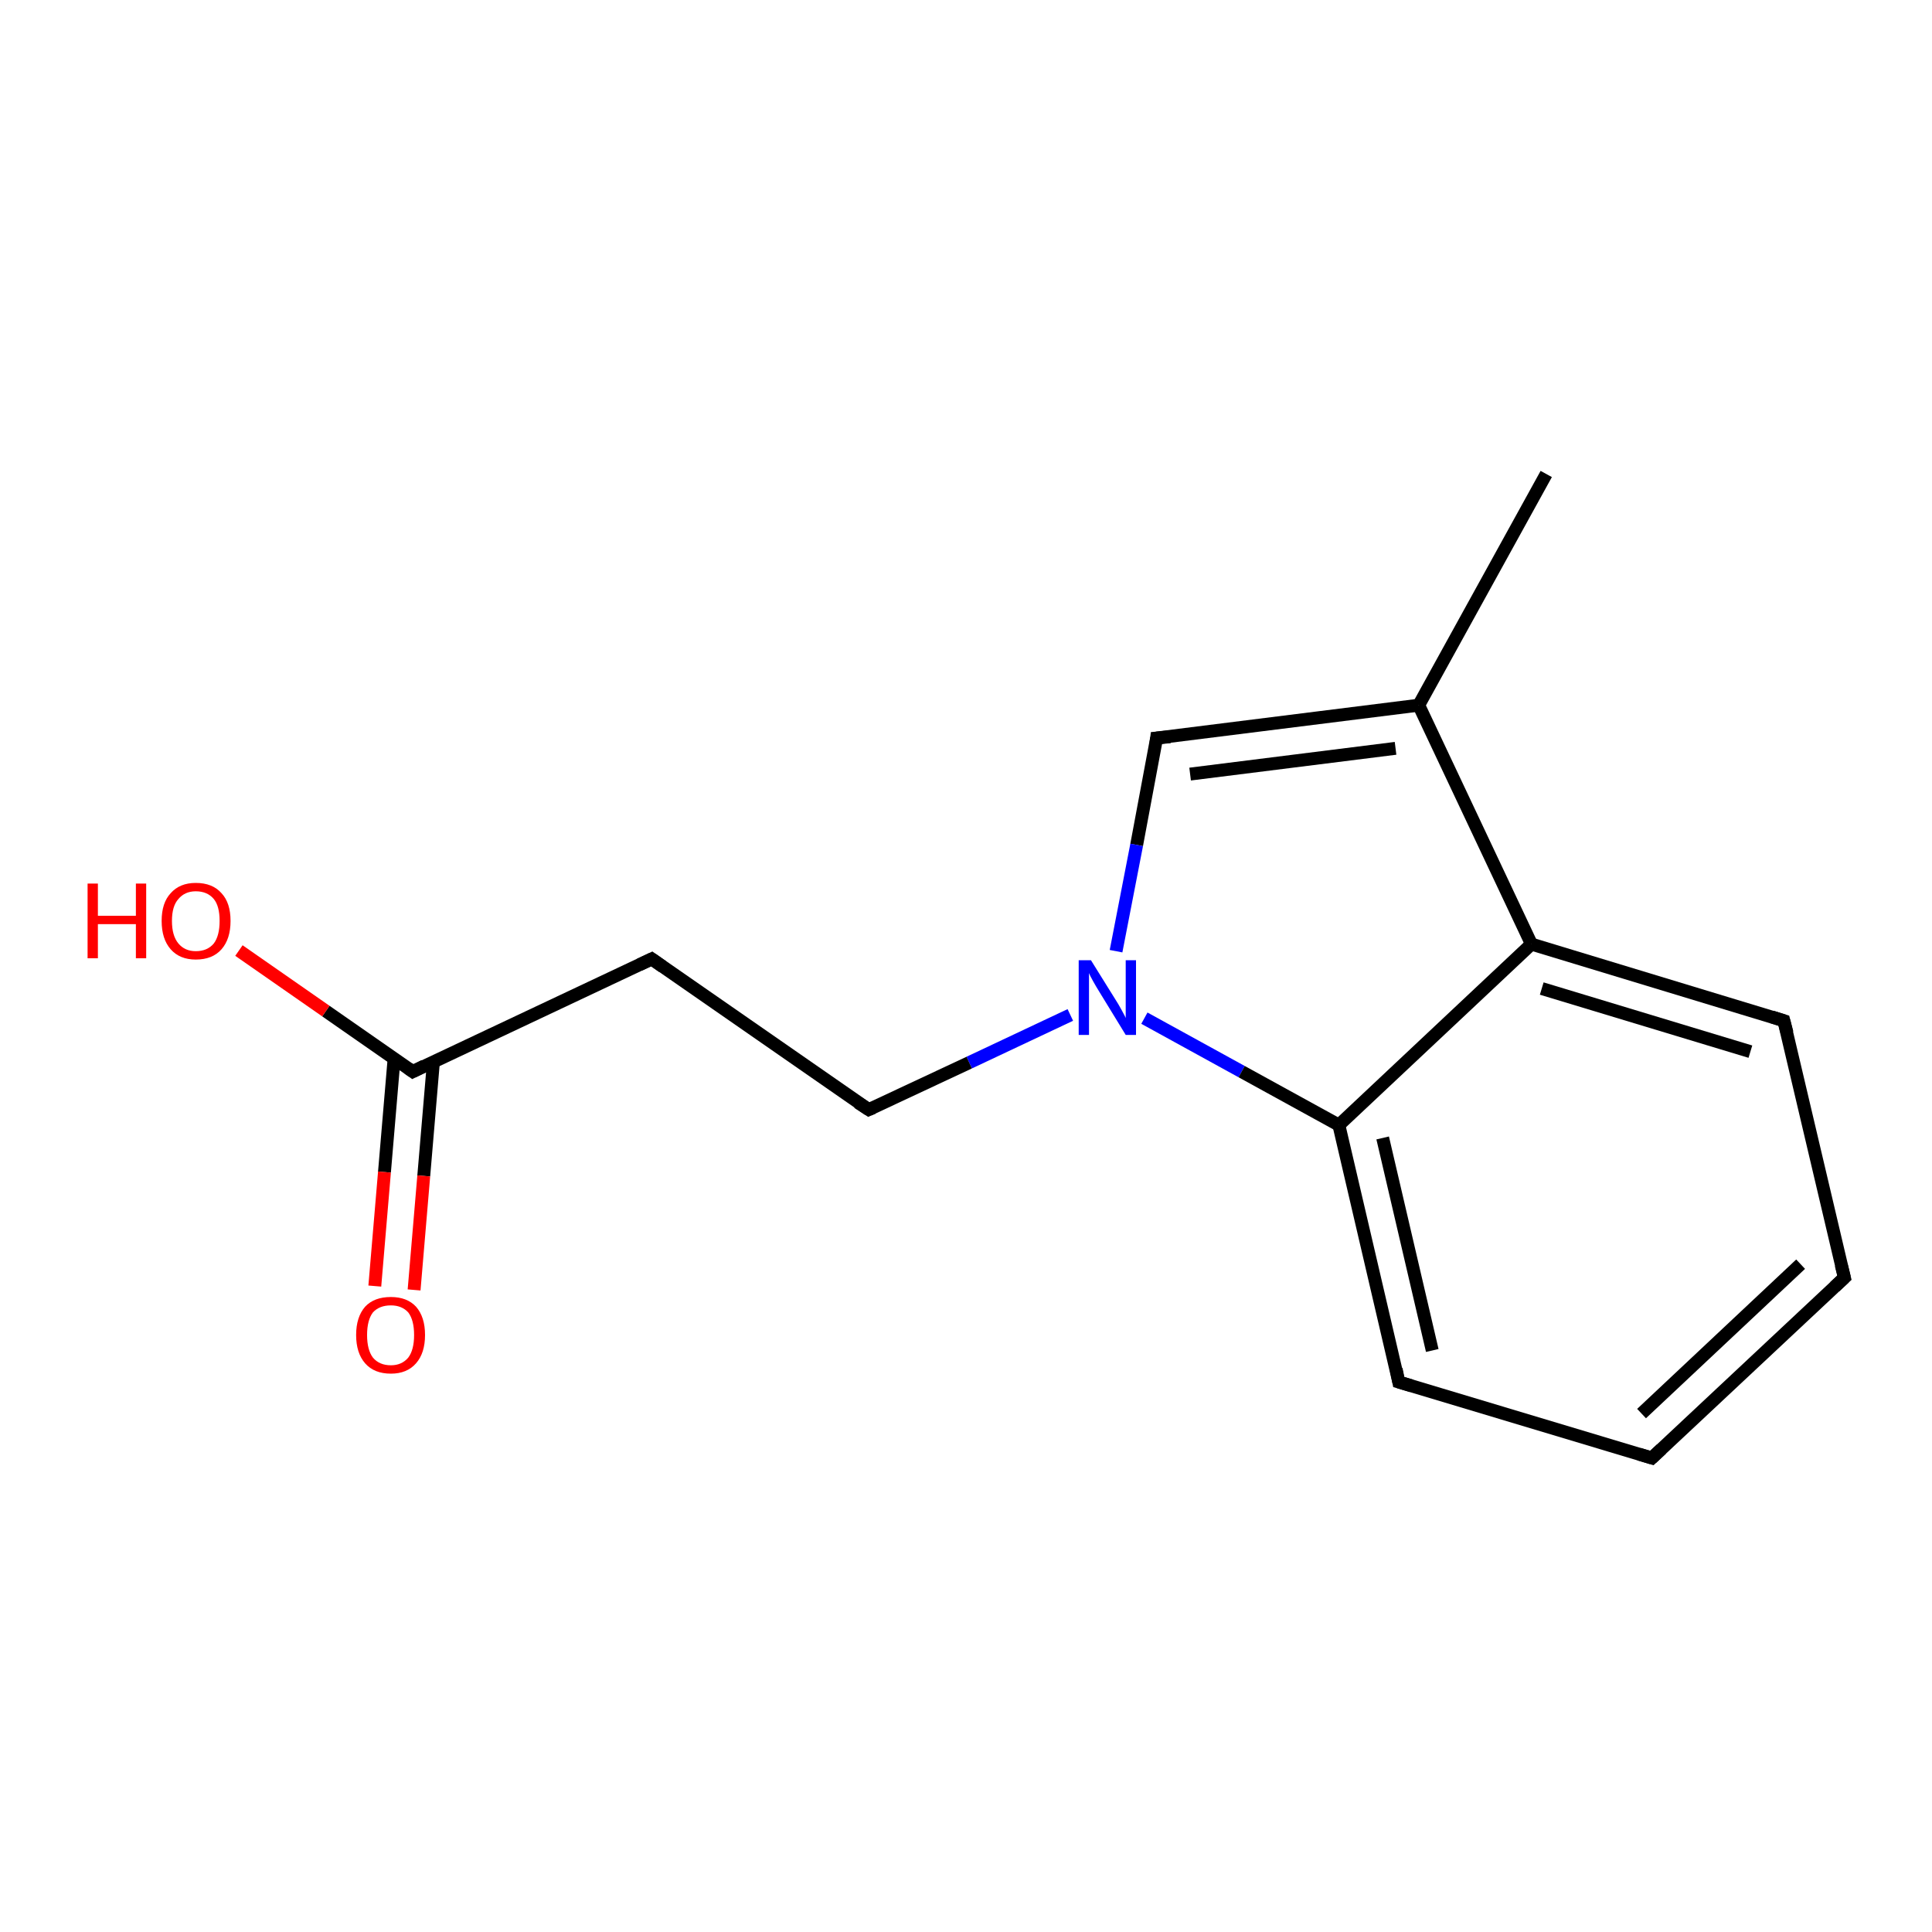 <?xml version='1.0' encoding='iso-8859-1'?>
<svg version='1.1' baseProfile='full'
              xmlns='http://www.w3.org/2000/svg'
                      xmlns:rdkit='http://www.rdkit.org/xml'
                      xmlns:xlink='http://www.w3.org/1999/xlink'
                  xml:space='preserve'
width='300px' height='300px' viewBox='0 0 300 300'>
<!-- END OF HEADER -->
<rect style='opacity:1.0;fill:#FFFFFF;stroke:none' width='300.0' height='300.0' x='0.0' y='0.0'> </rect>
<path class='bond-0 atom-0 atom-1' d='M 240.1,73.6 L 220.3,109.5' style='fill:none;fill-rule:evenodd;stroke:#000000;stroke-width:2.0px;stroke-linecap:butt;stroke-linejoin:miter;stroke-opacity:1' />
<path class='bond-1 atom-1 atom-2' d='M 220.3,109.5 L 179.6,114.6' style='fill:none;fill-rule:evenodd;stroke:#000000;stroke-width:2.0px;stroke-linecap:butt;stroke-linejoin:miter;stroke-opacity:1' />
<path class='bond-1 atom-1 atom-2' d='M 216.7,116.2 L 184.8,120.2' style='fill:none;fill-rule:evenodd;stroke:#000000;stroke-width:2.0px;stroke-linecap:butt;stroke-linejoin:miter;stroke-opacity:1' />
<path class='bond-2 atom-2 atom-3' d='M 179.6,114.6 L 176.5,131.2' style='fill:none;fill-rule:evenodd;stroke:#000000;stroke-width:2.0px;stroke-linecap:butt;stroke-linejoin:miter;stroke-opacity:1' />
<path class='bond-2 atom-2 atom-3' d='M 176.5,131.2 L 173.3,147.7' style='fill:none;fill-rule:evenodd;stroke:#0000FF;stroke-width:2.0px;stroke-linecap:butt;stroke-linejoin:miter;stroke-opacity:1' />
<path class='bond-3 atom-3 atom-4' d='M 166.2,157.6 L 150.5,165.0' style='fill:none;fill-rule:evenodd;stroke:#0000FF;stroke-width:2.0px;stroke-linecap:butt;stroke-linejoin:miter;stroke-opacity:1' />
<path class='bond-3 atom-3 atom-4' d='M 150.5,165.0 L 134.9,172.3' style='fill:none;fill-rule:evenodd;stroke:#000000;stroke-width:2.0px;stroke-linecap:butt;stroke-linejoin:miter;stroke-opacity:1' />
<path class='bond-4 atom-4 atom-5' d='M 134.9,172.3 L 101.2,148.9' style='fill:none;fill-rule:evenodd;stroke:#000000;stroke-width:2.0px;stroke-linecap:butt;stroke-linejoin:miter;stroke-opacity:1' />
<path class='bond-5 atom-5 atom-6' d='M 101.2,148.9 L 64.1,166.4' style='fill:none;fill-rule:evenodd;stroke:#000000;stroke-width:2.0px;stroke-linecap:butt;stroke-linejoin:miter;stroke-opacity:1' />
<path class='bond-6 atom-6 atom-7' d='M 64.1,166.4 L 50.6,157.0' style='fill:none;fill-rule:evenodd;stroke:#000000;stroke-width:2.0px;stroke-linecap:butt;stroke-linejoin:miter;stroke-opacity:1' />
<path class='bond-6 atom-6 atom-7' d='M 50.6,157.0 L 37.1,147.6' style='fill:none;fill-rule:evenodd;stroke:#FF0000;stroke-width:2.0px;stroke-linecap:butt;stroke-linejoin:miter;stroke-opacity:1' />
<path class='bond-7 atom-6 atom-8' d='M 61.2,164.3 L 59.7,182.0' style='fill:none;fill-rule:evenodd;stroke:#000000;stroke-width:2.0px;stroke-linecap:butt;stroke-linejoin:miter;stroke-opacity:1' />
<path class='bond-7 atom-6 atom-8' d='M 59.7,182.0 L 58.2,199.7' style='fill:none;fill-rule:evenodd;stroke:#FF0000;stroke-width:2.0px;stroke-linecap:butt;stroke-linejoin:miter;stroke-opacity:1' />
<path class='bond-7 atom-6 atom-8' d='M 67.3,164.9 L 65.8,182.6' style='fill:none;fill-rule:evenodd;stroke:#000000;stroke-width:2.0px;stroke-linecap:butt;stroke-linejoin:miter;stroke-opacity:1' />
<path class='bond-7 atom-6 atom-8' d='M 65.8,182.6 L 64.3,200.3' style='fill:none;fill-rule:evenodd;stroke:#FF0000;stroke-width:2.0px;stroke-linecap:butt;stroke-linejoin:miter;stroke-opacity:1' />
<path class='bond-8 atom-3 atom-9' d='M 177.7,158.1 L 192.8,166.4' style='fill:none;fill-rule:evenodd;stroke:#0000FF;stroke-width:2.0px;stroke-linecap:butt;stroke-linejoin:miter;stroke-opacity:1' />
<path class='bond-8 atom-3 atom-9' d='M 192.8,166.4 L 207.9,174.7' style='fill:none;fill-rule:evenodd;stroke:#000000;stroke-width:2.0px;stroke-linecap:butt;stroke-linejoin:miter;stroke-opacity:1' />
<path class='bond-9 atom-9 atom-10' d='M 207.9,174.7 L 217.2,214.6' style='fill:none;fill-rule:evenodd;stroke:#000000;stroke-width:2.0px;stroke-linecap:butt;stroke-linejoin:miter;stroke-opacity:1' />
<path class='bond-9 atom-9 atom-10' d='M 214.7,176.7 L 222.4,209.7' style='fill:none;fill-rule:evenodd;stroke:#000000;stroke-width:2.0px;stroke-linecap:butt;stroke-linejoin:miter;stroke-opacity:1' />
<path class='bond-10 atom-10 atom-11' d='M 217.2,214.6 L 256.5,226.4' style='fill:none;fill-rule:evenodd;stroke:#000000;stroke-width:2.0px;stroke-linecap:butt;stroke-linejoin:miter;stroke-opacity:1' />
<path class='bond-11 atom-11 atom-12' d='M 256.5,226.4 L 286.4,198.4' style='fill:none;fill-rule:evenodd;stroke:#000000;stroke-width:2.0px;stroke-linecap:butt;stroke-linejoin:miter;stroke-opacity:1' />
<path class='bond-11 atom-11 atom-12' d='M 254.9,219.5 L 279.6,196.3' style='fill:none;fill-rule:evenodd;stroke:#000000;stroke-width:2.0px;stroke-linecap:butt;stroke-linejoin:miter;stroke-opacity:1' />
<path class='bond-12 atom-12 atom-13' d='M 286.4,198.4 L 277.0,158.5' style='fill:none;fill-rule:evenodd;stroke:#000000;stroke-width:2.0px;stroke-linecap:butt;stroke-linejoin:miter;stroke-opacity:1' />
<path class='bond-13 atom-13 atom-14' d='M 277.0,158.5 L 237.8,146.6' style='fill:none;fill-rule:evenodd;stroke:#000000;stroke-width:2.0px;stroke-linecap:butt;stroke-linejoin:miter;stroke-opacity:1' />
<path class='bond-13 atom-13 atom-14' d='M 271.8,163.3 L 239.4,153.5' style='fill:none;fill-rule:evenodd;stroke:#000000;stroke-width:2.0px;stroke-linecap:butt;stroke-linejoin:miter;stroke-opacity:1' />
<path class='bond-14 atom-14 atom-1' d='M 237.8,146.6 L 220.3,109.5' style='fill:none;fill-rule:evenodd;stroke:#000000;stroke-width:2.0px;stroke-linecap:butt;stroke-linejoin:miter;stroke-opacity:1' />
<path class='bond-15 atom-14 atom-9' d='M 237.8,146.6 L 207.9,174.7' style='fill:none;fill-rule:evenodd;stroke:#000000;stroke-width:2.0px;stroke-linecap:butt;stroke-linejoin:miter;stroke-opacity:1' />
<path d='M 181.7,114.4 L 179.6,114.6 L 179.5,115.4' style='fill:none;stroke:#000000;stroke-width:2.0px;stroke-linecap:butt;stroke-linejoin:miter;stroke-opacity:1;' />
<path d='M 135.6,172.0 L 134.9,172.3 L 133.2,171.2' style='fill:none;stroke:#000000;stroke-width:2.0px;stroke-linecap:butt;stroke-linejoin:miter;stroke-opacity:1;' />
<path d='M 102.9,150.1 L 101.2,148.9 L 99.3,149.8' style='fill:none;stroke:#000000;stroke-width:2.0px;stroke-linecap:butt;stroke-linejoin:miter;stroke-opacity:1;' />
<path d='M 65.9,165.5 L 64.1,166.4 L 63.4,165.9' style='fill:none;stroke:#000000;stroke-width:2.0px;stroke-linecap:butt;stroke-linejoin:miter;stroke-opacity:1;' />
<path d='M 216.8,212.6 L 217.2,214.6 L 219.2,215.2' style='fill:none;stroke:#000000;stroke-width:2.0px;stroke-linecap:butt;stroke-linejoin:miter;stroke-opacity:1;' />
<path d='M 254.5,225.8 L 256.5,226.4 L 258.0,225.0' style='fill:none;stroke:#000000;stroke-width:2.0px;stroke-linecap:butt;stroke-linejoin:miter;stroke-opacity:1;' />
<path d='M 284.9,199.8 L 286.4,198.4 L 285.9,196.4' style='fill:none;stroke:#000000;stroke-width:2.0px;stroke-linecap:butt;stroke-linejoin:miter;stroke-opacity:1;' />
<path d='M 277.5,160.4 L 277.0,158.5 L 275.1,157.9' style='fill:none;stroke:#000000;stroke-width:2.0px;stroke-linecap:butt;stroke-linejoin:miter;stroke-opacity:1;' />
<path class='atom-3' d='M 169.4 149.1
L 173.2 155.2
Q 173.6 155.8, 174.2 156.9
Q 174.8 158.0, 174.8 158.1
L 174.8 149.1
L 176.4 149.1
L 176.4 160.7
L 174.8 160.7
L 170.7 154.0
Q 170.2 153.2, 169.7 152.3
Q 169.2 151.4, 169.1 151.1
L 169.1 160.7
L 167.5 160.7
L 167.5 149.1
L 169.4 149.1
' fill='#0000FF'/>
<path class='atom-7' d='M 13.6 137.2
L 15.2 137.2
L 15.2 142.2
L 21.1 142.2
L 21.1 137.2
L 22.7 137.2
L 22.7 148.8
L 21.1 148.8
L 21.1 143.5
L 15.2 143.5
L 15.2 148.8
L 13.6 148.8
L 13.6 137.2
' fill='#FF0000'/>
<path class='atom-7' d='M 25.1 143.0
Q 25.1 140.2, 26.5 138.7
Q 27.9 137.1, 30.4 137.1
Q 33.0 137.1, 34.4 138.7
Q 35.8 140.2, 35.8 143.0
Q 35.8 145.8, 34.4 147.4
Q 33.0 149.0, 30.4 149.0
Q 27.9 149.0, 26.5 147.4
Q 25.1 145.8, 25.1 143.0
M 30.4 147.7
Q 32.2 147.7, 33.2 146.5
Q 34.1 145.3, 34.1 143.0
Q 34.1 140.7, 33.2 139.6
Q 32.2 138.4, 30.4 138.4
Q 28.7 138.4, 27.7 139.6
Q 26.7 140.7, 26.7 143.0
Q 26.7 145.3, 27.7 146.5
Q 28.7 147.7, 30.4 147.7
' fill='#FF0000'/>
<path class='atom-8' d='M 55.3 207.3
Q 55.3 204.5, 56.7 202.9
Q 58.1 201.4, 60.7 201.4
Q 63.2 201.4, 64.6 202.9
Q 66.0 204.5, 66.0 207.3
Q 66.0 210.1, 64.6 211.7
Q 63.2 213.3, 60.7 213.3
Q 58.1 213.3, 56.7 211.7
Q 55.3 210.1, 55.3 207.3
M 60.7 212.0
Q 62.4 212.0, 63.4 210.8
Q 64.3 209.6, 64.3 207.3
Q 64.3 205.0, 63.4 203.8
Q 62.4 202.7, 60.7 202.7
Q 58.9 202.7, 57.9 203.8
Q 57.0 205.0, 57.0 207.3
Q 57.0 209.6, 57.9 210.8
Q 58.9 212.0, 60.7 212.0
' fill='#FF0000'/>
</svg>
